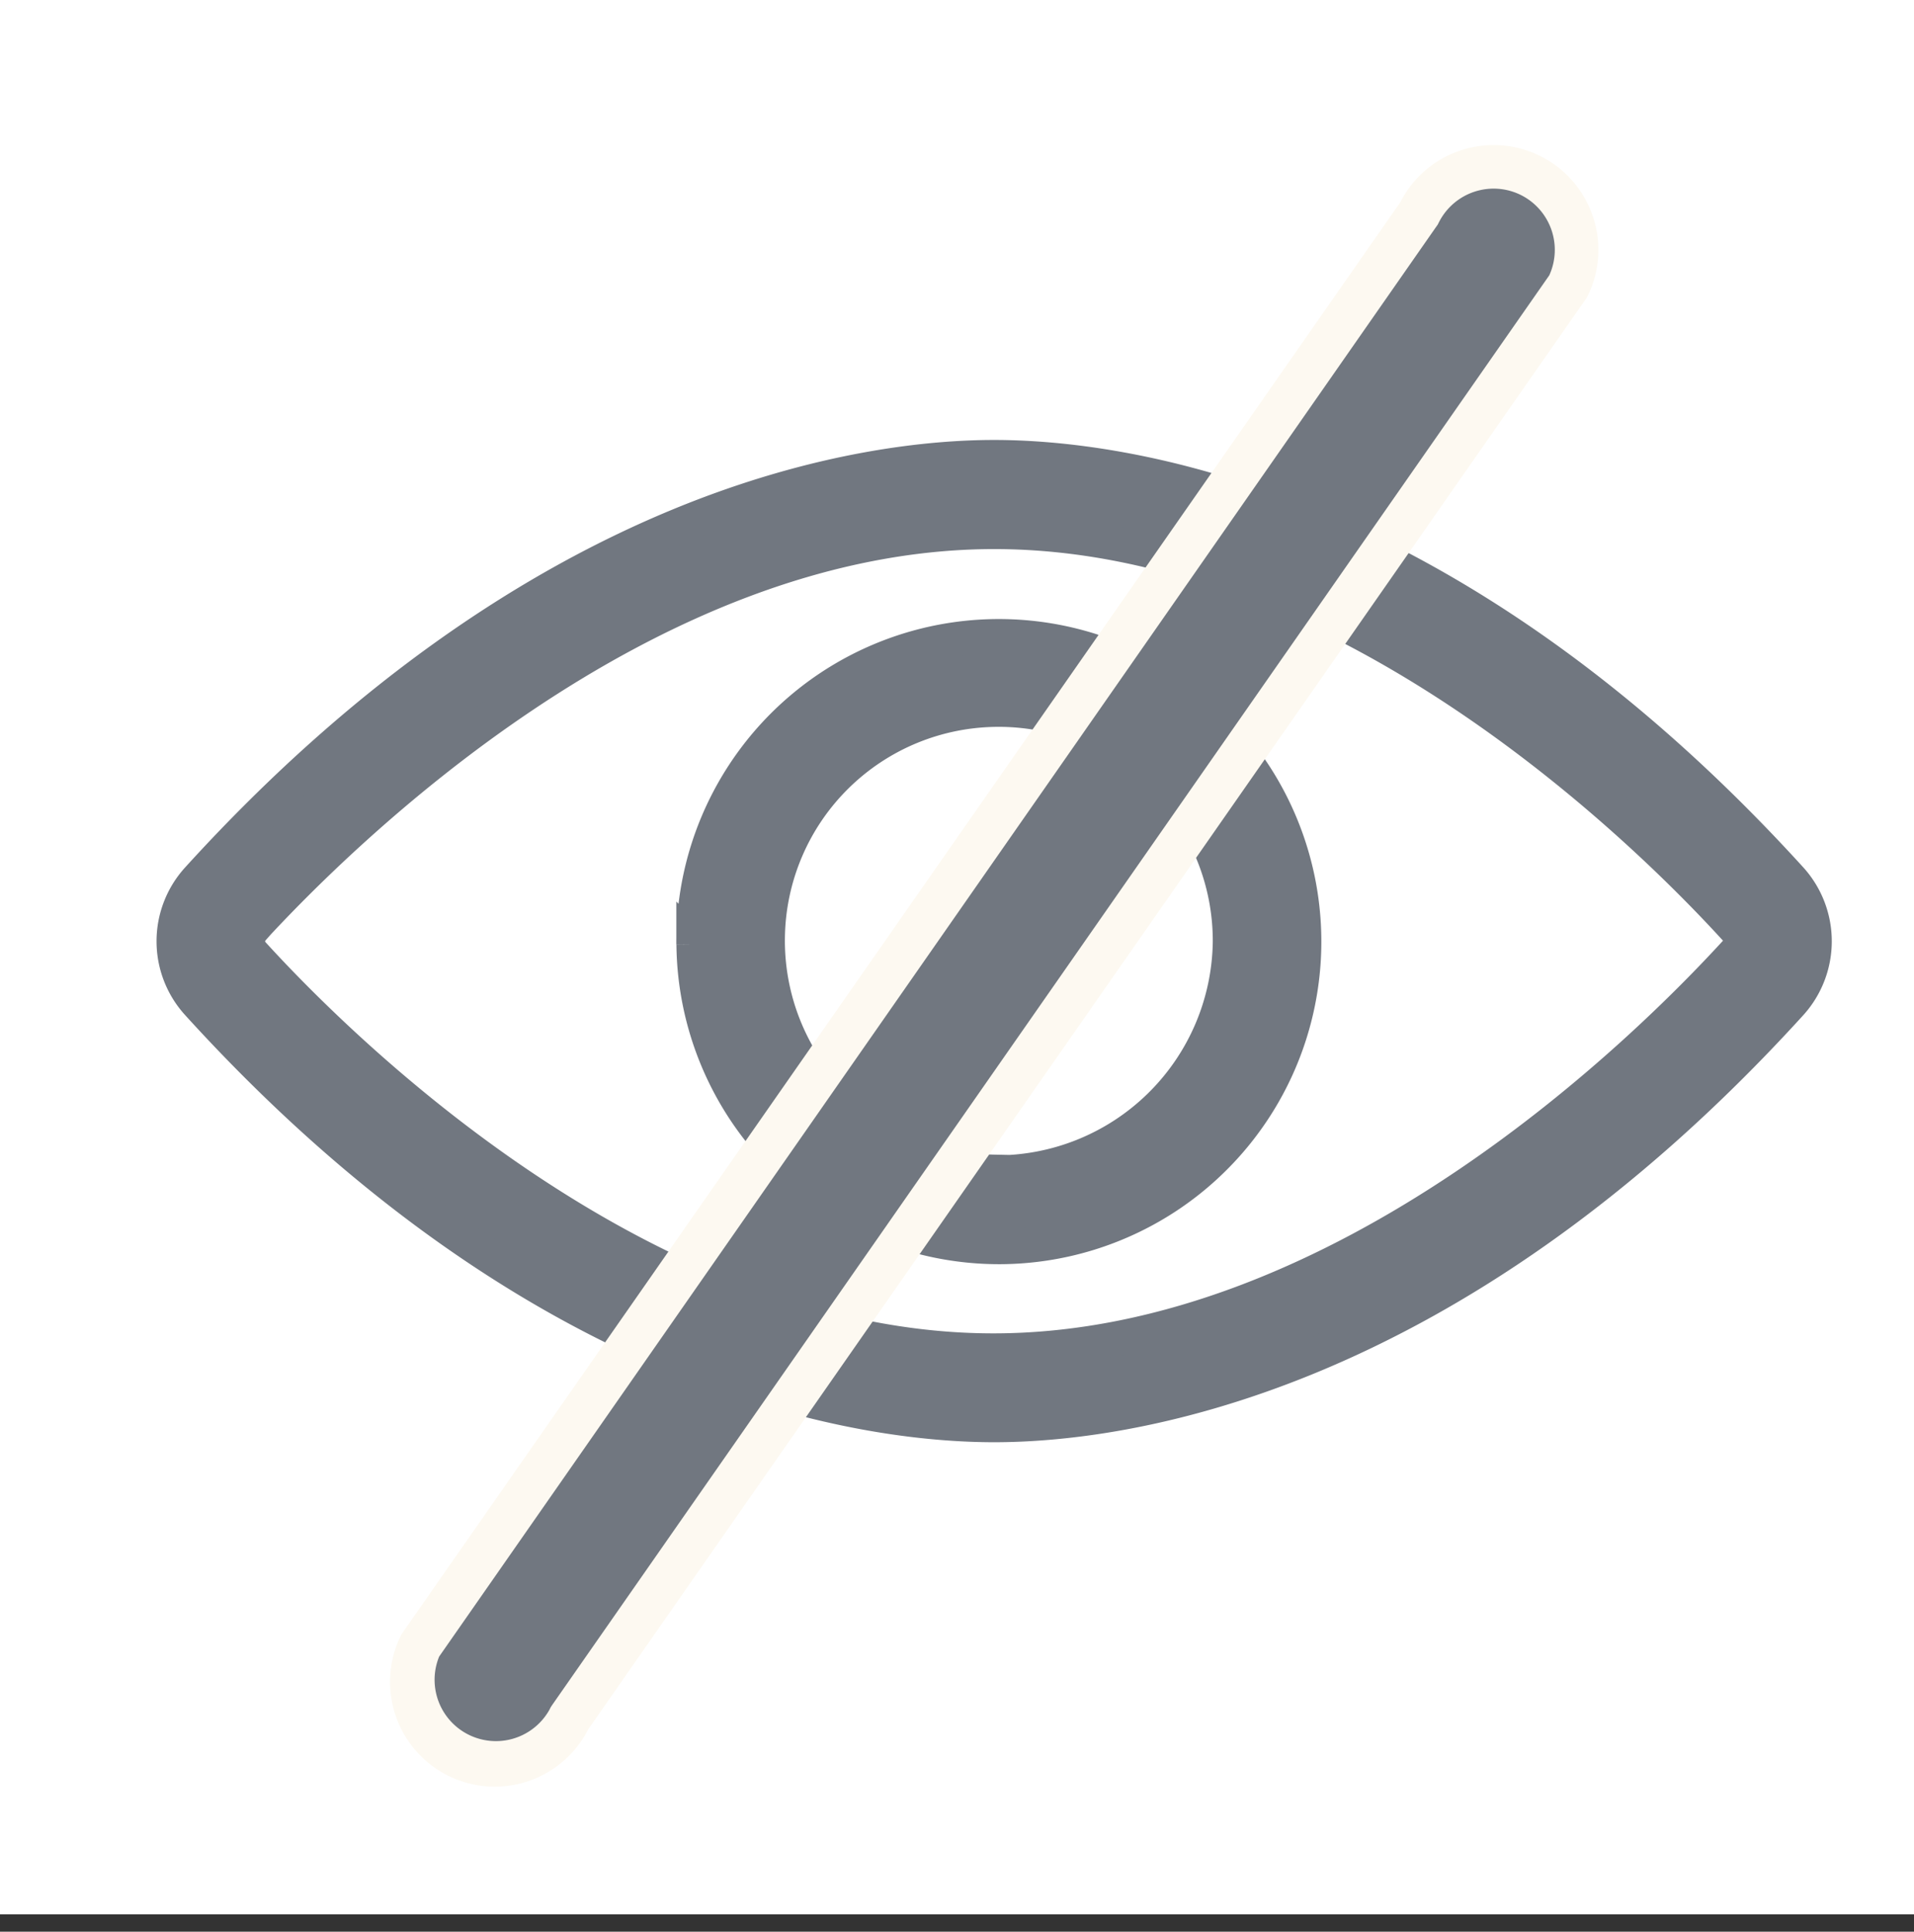 <svg xmlns="http://www.w3.org/2000/svg" width="22" height="22.199" viewBox="0 0 22 22.199">
    <rect x="0" y="0" width="22" height="22.199" fill="#333333" stroke="none"/>
    <g data-name="Group 7016">
        <path data-name="Rectangle 1465" style="fill:#fff" d="M0 0h22v22H0z"/>
        <g data-name="Group 7016">
            <path data-name="Path 20641" d="M21423.277 20433.1a1.06 1.06 0 0 1 0-1.426c3.979-4.375 7.727-4.848 9.152-4.848s5.174.473 9.154 4.848a1.065 1.065 0 0 1 0 1.426c-3.98 4.375-7.729 4.844-9.154 4.844s-5.173-.467-9.152-4.844zm.627-.855a.215.215 0 0 0 0 .285c.975 1.07 4.465 4.563 8.516 4.563s7.553-3.508 8.527-4.57l.008.008a.21.21 0 0 0 0-.285c-.975-1.07-4.473-4.566-8.525-4.566s-7.551 3.504-8.53 4.566zm5.072.18a3.507 3.507 0 1 1 3.523 3.473h-.016a3.509 3.509 0 0 1-3.506-3.472zm.848-.086a2.659 2.659 0 0 0 2.605 2.7v.008a2.688 2.688 0 0 0 2.713-2.656 2.66 2.66 0 0 0-2.637-2.668h-.025a2.655 2.655 0 0 0-2.656 2.617z" transform="translate(-21421.002 -20421.57)" style="stroke:#717780;stroke-width:.4px;fill:#717780"/>
            <g data-name="Path 20643" style="fill:#717780">
                <path d="M-2.428 23.723a.955.955 0 0 1-.954-.938L-.626 2.928l.002-.017v-.017a.955.955 0 0 1 1.907-.017l-2.755 19.857-.002.018v.017a.955.955 0 0 1-.954.954z" style="stroke:none" transform="rotate(27 8.796 37.95)"/>
                <path d="M.33 2.19a.705.705 0 0 0-.704.704v.034l-.005.034L-3.13 22.8a.705.705 0 0 0 1.407-.03v-.035l.004-.034L1.033 2.864A.705.705 0 0 0 .33 2.19m0-.5c.665 0 1.204.539 1.204 1.204l-2.758 19.875a1.204 1.204 0 1 1-2.408 0L-.874 2.894c0-.665.539-1.204 1.204-1.204z" style="fill:#fdf9f1;stroke:none" transform="rotate(27 8.796 37.95)"/>
            </g>
        </g>
    </g>
</svg>
